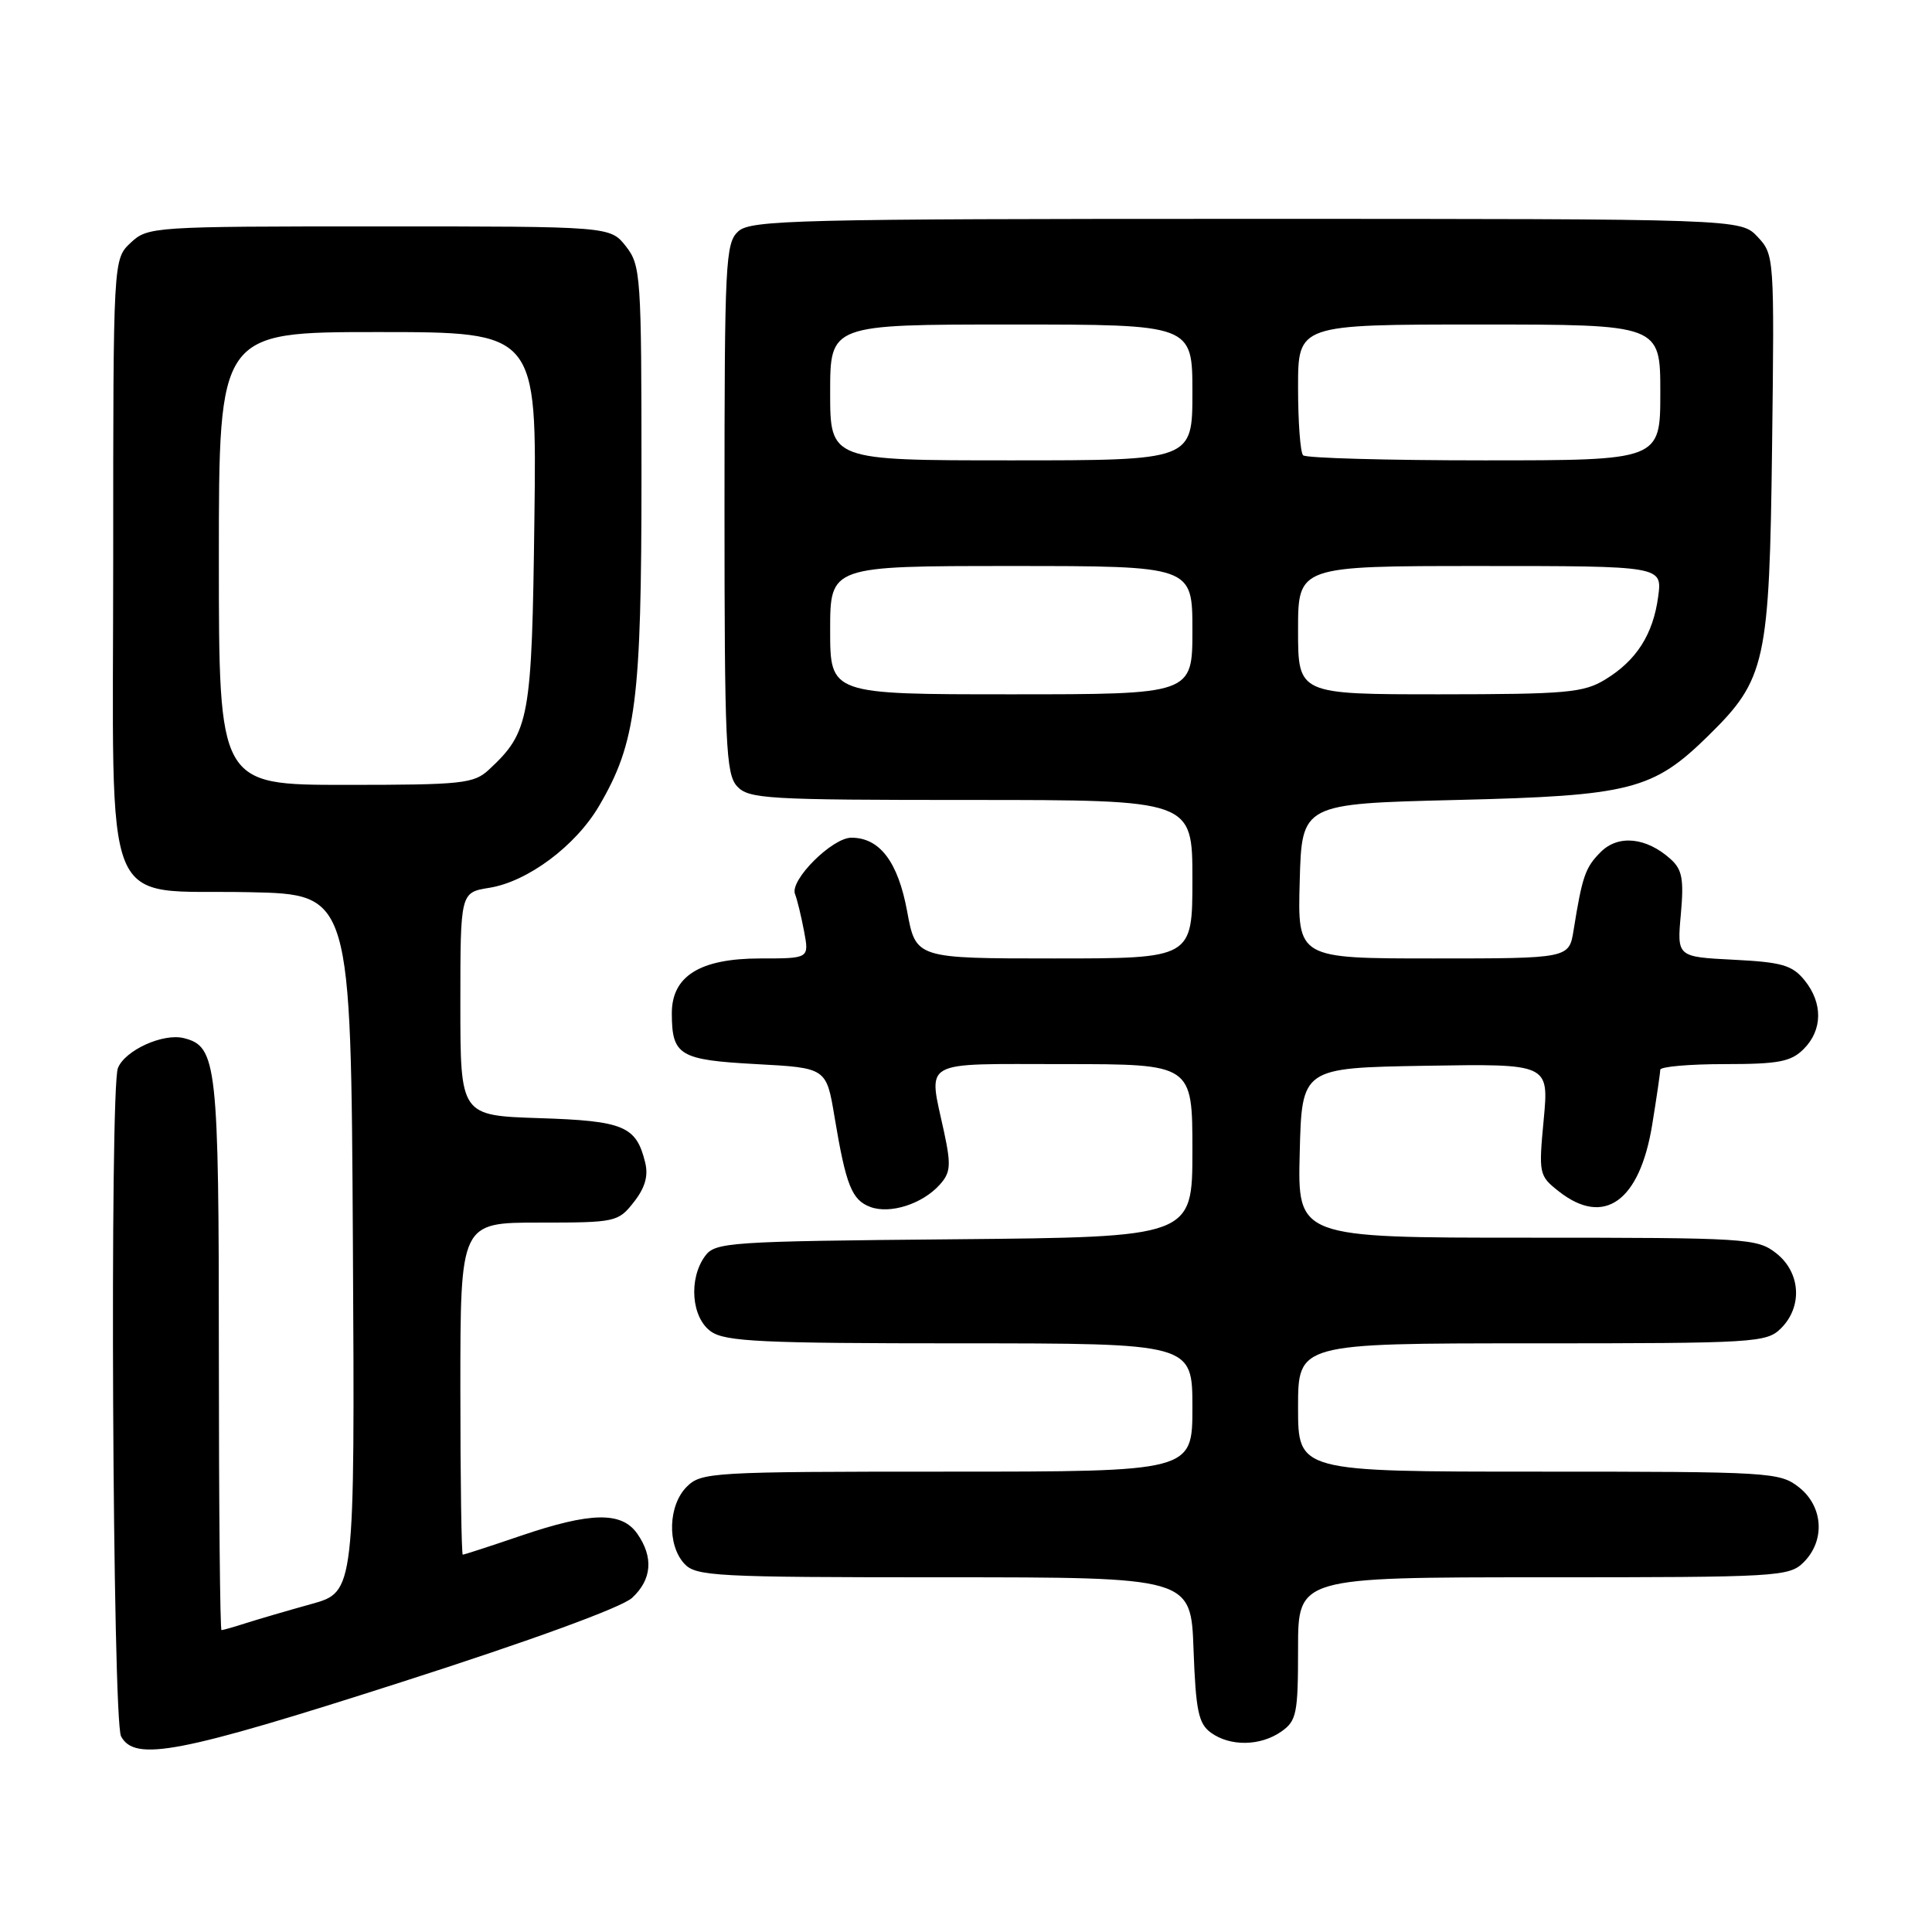 <?xml version="1.0" encoding="UTF-8" standalone="no"?>
<!DOCTYPE svg PUBLIC "-//W3C//DTD SVG 1.1//EN" "http://www.w3.org/Graphics/SVG/1.1/DTD/svg11.dtd" >
<svg xmlns="http://www.w3.org/2000/svg" xmlns:xlink="http://www.w3.org/1999/xlink" version="1.1" viewBox="0 0 256 256">
 <g >
 <path fill="currentColor"
d=" M 53.15 222.90 C 70.41 217.37 82.38 212.99 83.75 211.73 C 86.38 209.30 86.62 206.34 84.44 203.22 C 82.37 200.27 78.29 200.34 69.00 203.50 C 64.96 204.88 61.50 206.00 61.32 206.00 C 61.15 206.00 61.00 196.10 61.00 184.00 C 61.00 162.00 61.00 162.00 71.43 162.00 C 81.57 162.00 81.91 161.93 83.98 159.29 C 85.47 157.40 85.93 155.82 85.49 154.04 C 84.31 149.21 82.67 148.52 71.47 148.16 C 61.00 147.82 61.00 147.82 61.00 133.04 C 61.00 118.26 61.00 118.26 64.83 117.64 C 69.92 116.83 76.28 112.08 79.38 106.79 C 84.30 98.39 85.00 92.95 85.00 62.92 C 85.00 36.46 84.91 35.16 82.93 32.63 C 80.85 30.00 80.85 30.00 50.24 30.00 C 20.19 30.00 19.59 30.04 17.31 32.17 C 15.00 34.35 15.00 34.35 15.00 74.00 C 15.00 122.36 13.14 117.81 33.03 118.22 C 46.50 118.50 46.50 118.50 46.76 164.72 C 47.02 210.94 47.02 210.94 41.26 212.54 C 38.09 213.42 34.20 214.56 32.60 215.07 C 31.01 215.58 29.54 216.00 29.35 216.00 C 29.16 216.00 29.00 199.60 29.00 179.55 C 29.00 140.94 28.75 138.66 24.37 137.56 C 21.61 136.86 16.53 139.18 15.62 141.54 C 14.52 144.42 14.91 227.96 16.04 230.07 C 17.86 233.47 23.75 232.34 53.15 222.90 Z  M 169.78 229.44 C 171.81 228.02 172.00 227.07 172.00 218.44 C 172.00 209.00 172.00 209.00 204.50 209.00 C 235.67 209.00 237.08 208.92 239.00 207.00 C 241.88 204.12 241.59 199.61 238.37 197.07 C 235.82 195.07 234.59 195.00 203.87 195.00 C 172.00 195.00 172.00 195.00 172.00 186.50 C 172.00 178.00 172.00 178.00 203.00 178.00 C 232.67 178.00 234.09 177.91 236.00 176.00 C 238.88 173.12 238.59 168.61 235.37 166.07 C 232.83 164.08 231.57 164.00 202.33 164.00 C 171.93 164.00 171.93 164.00 172.22 152.75 C 172.50 141.50 172.50 141.50 188.87 141.22 C 205.24 140.95 205.24 140.95 204.55 148.34 C 203.87 155.56 203.92 155.79 206.56 157.87 C 212.55 162.58 217.28 159.20 218.93 149.00 C 219.51 145.43 219.99 142.16 219.99 141.75 C 220.00 141.34 223.82 141.00 228.50 141.00 C 235.67 141.00 237.31 140.69 239.00 139.00 C 241.51 136.49 241.56 132.91 239.11 129.89 C 237.49 127.89 236.11 127.49 229.71 127.17 C 222.21 126.79 222.21 126.79 222.72 121.15 C 223.14 116.49 222.90 115.21 221.36 113.83 C 218.15 110.94 214.43 110.57 212.11 112.89 C 210.06 114.94 209.66 116.08 208.51 123.25 C 207.91 127.00 207.91 127.00 189.92 127.00 C 171.93 127.00 171.93 127.00 172.22 116.75 C 172.50 106.50 172.50 106.50 193.00 106.00 C 216.11 105.44 219.03 104.69 226.39 97.46 C 233.98 90.00 234.46 87.80 234.81 59.13 C 235.12 34.03 235.10 33.74 232.89 31.38 C 230.65 29.00 230.65 29.00 165.15 29.00 C 105.61 29.00 99.49 29.15 97.83 30.65 C 96.12 32.20 96.00 34.67 96.00 67.33 C 96.00 98.51 96.18 102.54 97.65 104.17 C 99.19 105.86 101.50 106.00 128.65 106.00 C 158.00 106.00 158.00 106.00 158.00 116.50 C 158.00 127.00 158.00 127.00 139.68 127.00 C 121.35 127.00 121.35 127.00 120.20 120.75 C 118.99 114.19 116.57 111.00 112.81 111.00 C 110.27 111.00 104.64 116.62 105.34 118.45 C 105.64 119.22 106.18 121.46 106.55 123.43 C 107.22 127.00 107.22 127.00 100.75 127.00 C 92.74 127.00 88.99 129.34 89.02 134.32 C 89.04 139.86 90.04 140.45 100.21 141.00 C 109.50 141.50 109.50 141.50 110.58 148.00 C 112.10 157.10 112.87 159.01 115.33 159.93 C 117.95 160.90 122.20 159.54 124.50 157.00 C 125.96 155.39 126.04 154.42 125.10 150.02 C 123.00 140.26 121.70 141.00 141.00 141.00 C 158.00 141.00 158.00 141.00 158.00 152.46 C 158.00 163.92 158.00 163.92 126.42 164.21 C 96.49 164.48 94.76 164.60 93.42 166.44 C 91.21 169.47 91.62 174.62 94.22 176.44 C 96.12 177.77 100.98 178.00 127.22 178.00 C 158.00 178.00 158.00 178.00 158.00 186.50 C 158.00 195.00 158.00 195.00 125.50 195.00 C 94.33 195.00 92.92 195.08 91.00 197.00 C 88.55 199.45 88.38 204.66 90.65 207.17 C 92.19 208.87 94.60 209.00 125.06 209.00 C 157.81 209.00 157.81 209.00 158.15 218.58 C 158.45 226.67 158.80 228.38 160.44 229.58 C 162.99 231.44 167.01 231.38 169.78 229.44 Z  M 29.00 74.00 C 29.00 44.00 29.00 44.00 50.06 44.00 C 71.13 44.00 71.13 44.00 70.81 68.75 C 70.48 95.29 70.17 96.97 64.80 101.97 C 62.79 103.84 61.32 104.00 45.81 104.00 C 29.00 104.00 29.00 104.00 29.00 74.00 Z  M 110.00 83.50 C 110.00 75.00 110.00 75.00 134.00 75.00 C 158.00 75.00 158.00 75.00 158.00 83.50 C 158.00 92.00 158.00 92.00 134.00 92.00 C 110.00 92.00 110.00 92.00 110.00 83.50 Z  M 172.00 83.50 C 172.00 75.00 172.00 75.00 196.13 75.00 C 220.26 75.00 220.26 75.00 219.72 79.04 C 219.05 84.06 216.84 87.52 212.70 90.04 C 209.83 91.79 207.57 91.99 190.75 92.00 C 172.00 92.00 172.00 92.00 172.00 83.50 Z  M 110.00 52.00 C 110.00 43.00 110.00 43.00 134.00 43.00 C 158.00 43.00 158.00 43.00 158.00 52.00 C 158.00 61.00 158.00 61.00 134.00 61.00 C 110.00 61.00 110.00 61.00 110.00 52.00 Z  M 172.67 60.33 C 172.30 59.97 172.00 55.92 172.00 51.33 C 172.00 43.00 172.00 43.00 196.00 43.00 C 220.00 43.00 220.00 43.00 220.00 52.00 C 220.00 61.00 220.00 61.00 196.67 61.00 C 183.83 61.00 173.03 60.70 172.67 60.33 Z "/>
</g>
</svg>